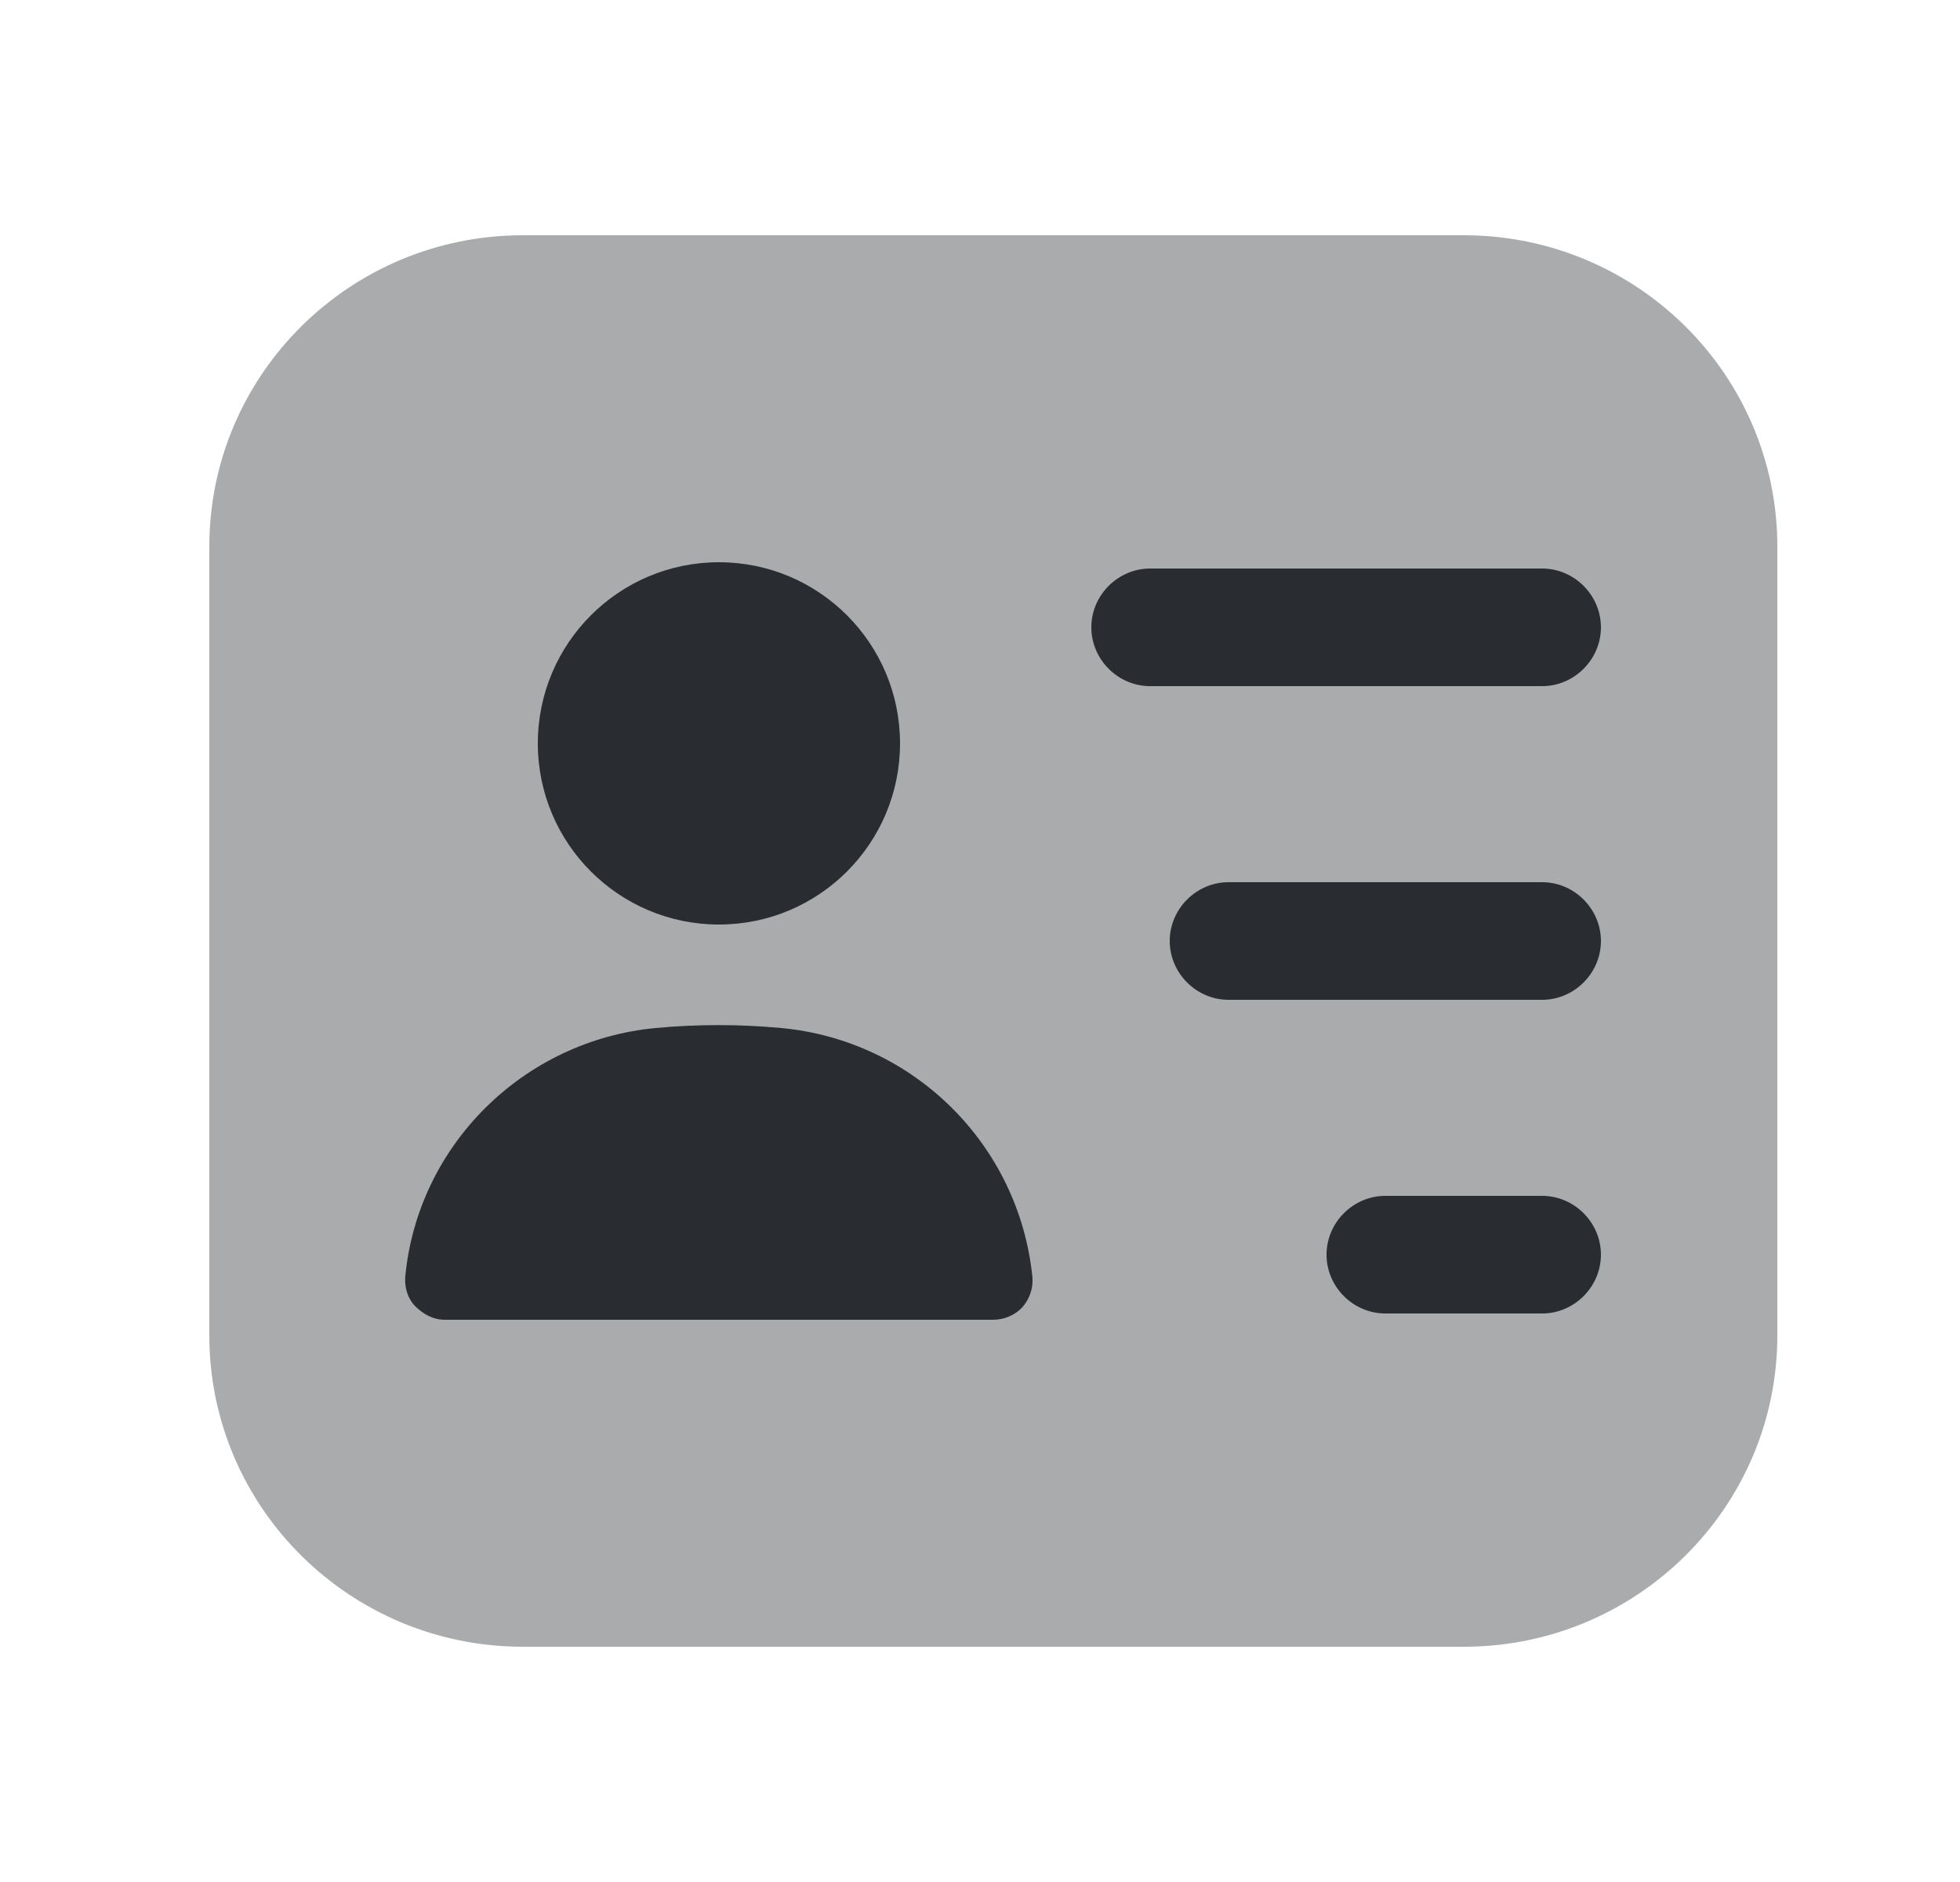 <svg width="25" height="24" viewBox="0 0 25 24" fill="none" xmlns="http://www.w3.org/2000/svg">
<path opacity="0.4" d="M18.67 3H6.67C4.46 3 2.67 4.78 2.67 6.97V17.03C2.67 19.22 4.46 21 6.67 21H18.67C20.88 21 22.67 19.22 22.67 17.03V6.97C22.67 4.78 20.88 3 18.67 3Z" fill="#292D32"/>
<path d="M19.67 8.75H14.67C14.26 8.75 13.92 8.41 13.92 8C13.92 7.59 14.26 7.25 14.67 7.25H19.67C20.08 7.25 20.42 7.59 20.42 8C20.42 8.41 20.08 8.75 19.67 8.75Z" fill="#292D32"/>
<path d="M19.67 12.75H15.67C15.26 12.75 14.92 12.41 14.92 12C14.92 11.59 15.26 11.25 15.67 11.25H19.67C20.08 11.25 20.42 11.59 20.42 12C20.42 12.41 20.08 12.75 19.67 12.75Z" fill="#292D32"/>
<path d="M19.67 16.75H17.67C17.26 16.75 16.92 16.41 16.92 16C16.92 15.59 17.26 15.25 17.67 15.25H19.67C20.08 15.25 20.42 15.59 20.42 16C20.42 16.41 20.08 16.75 19.67 16.75Z" fill="#292D32"/>
<path d="M9.17 11.79C10.446 11.79 11.48 10.756 11.48 9.48C11.48 8.204 10.446 7.17 9.17 7.17C7.895 7.17 6.86 8.204 6.86 9.48C6.86 10.756 7.895 11.79 9.17 11.79Z" fill="#292D32"/>
<path d="M9.969 13.11C9.439 13.06 8.889 13.06 8.359 13.11C6.679 13.27 5.329 14.6 5.169 16.28C5.159 16.42 5.199 16.56 5.299 16.66C5.399 16.76 5.529 16.83 5.669 16.83H12.669C12.809 16.83 12.95 16.77 13.04 16.67C13.13 16.57 13.18 16.43 13.169 16.29C12.999 14.6 11.659 13.27 9.969 13.11Z" fill="#292D32"/>
</svg>
